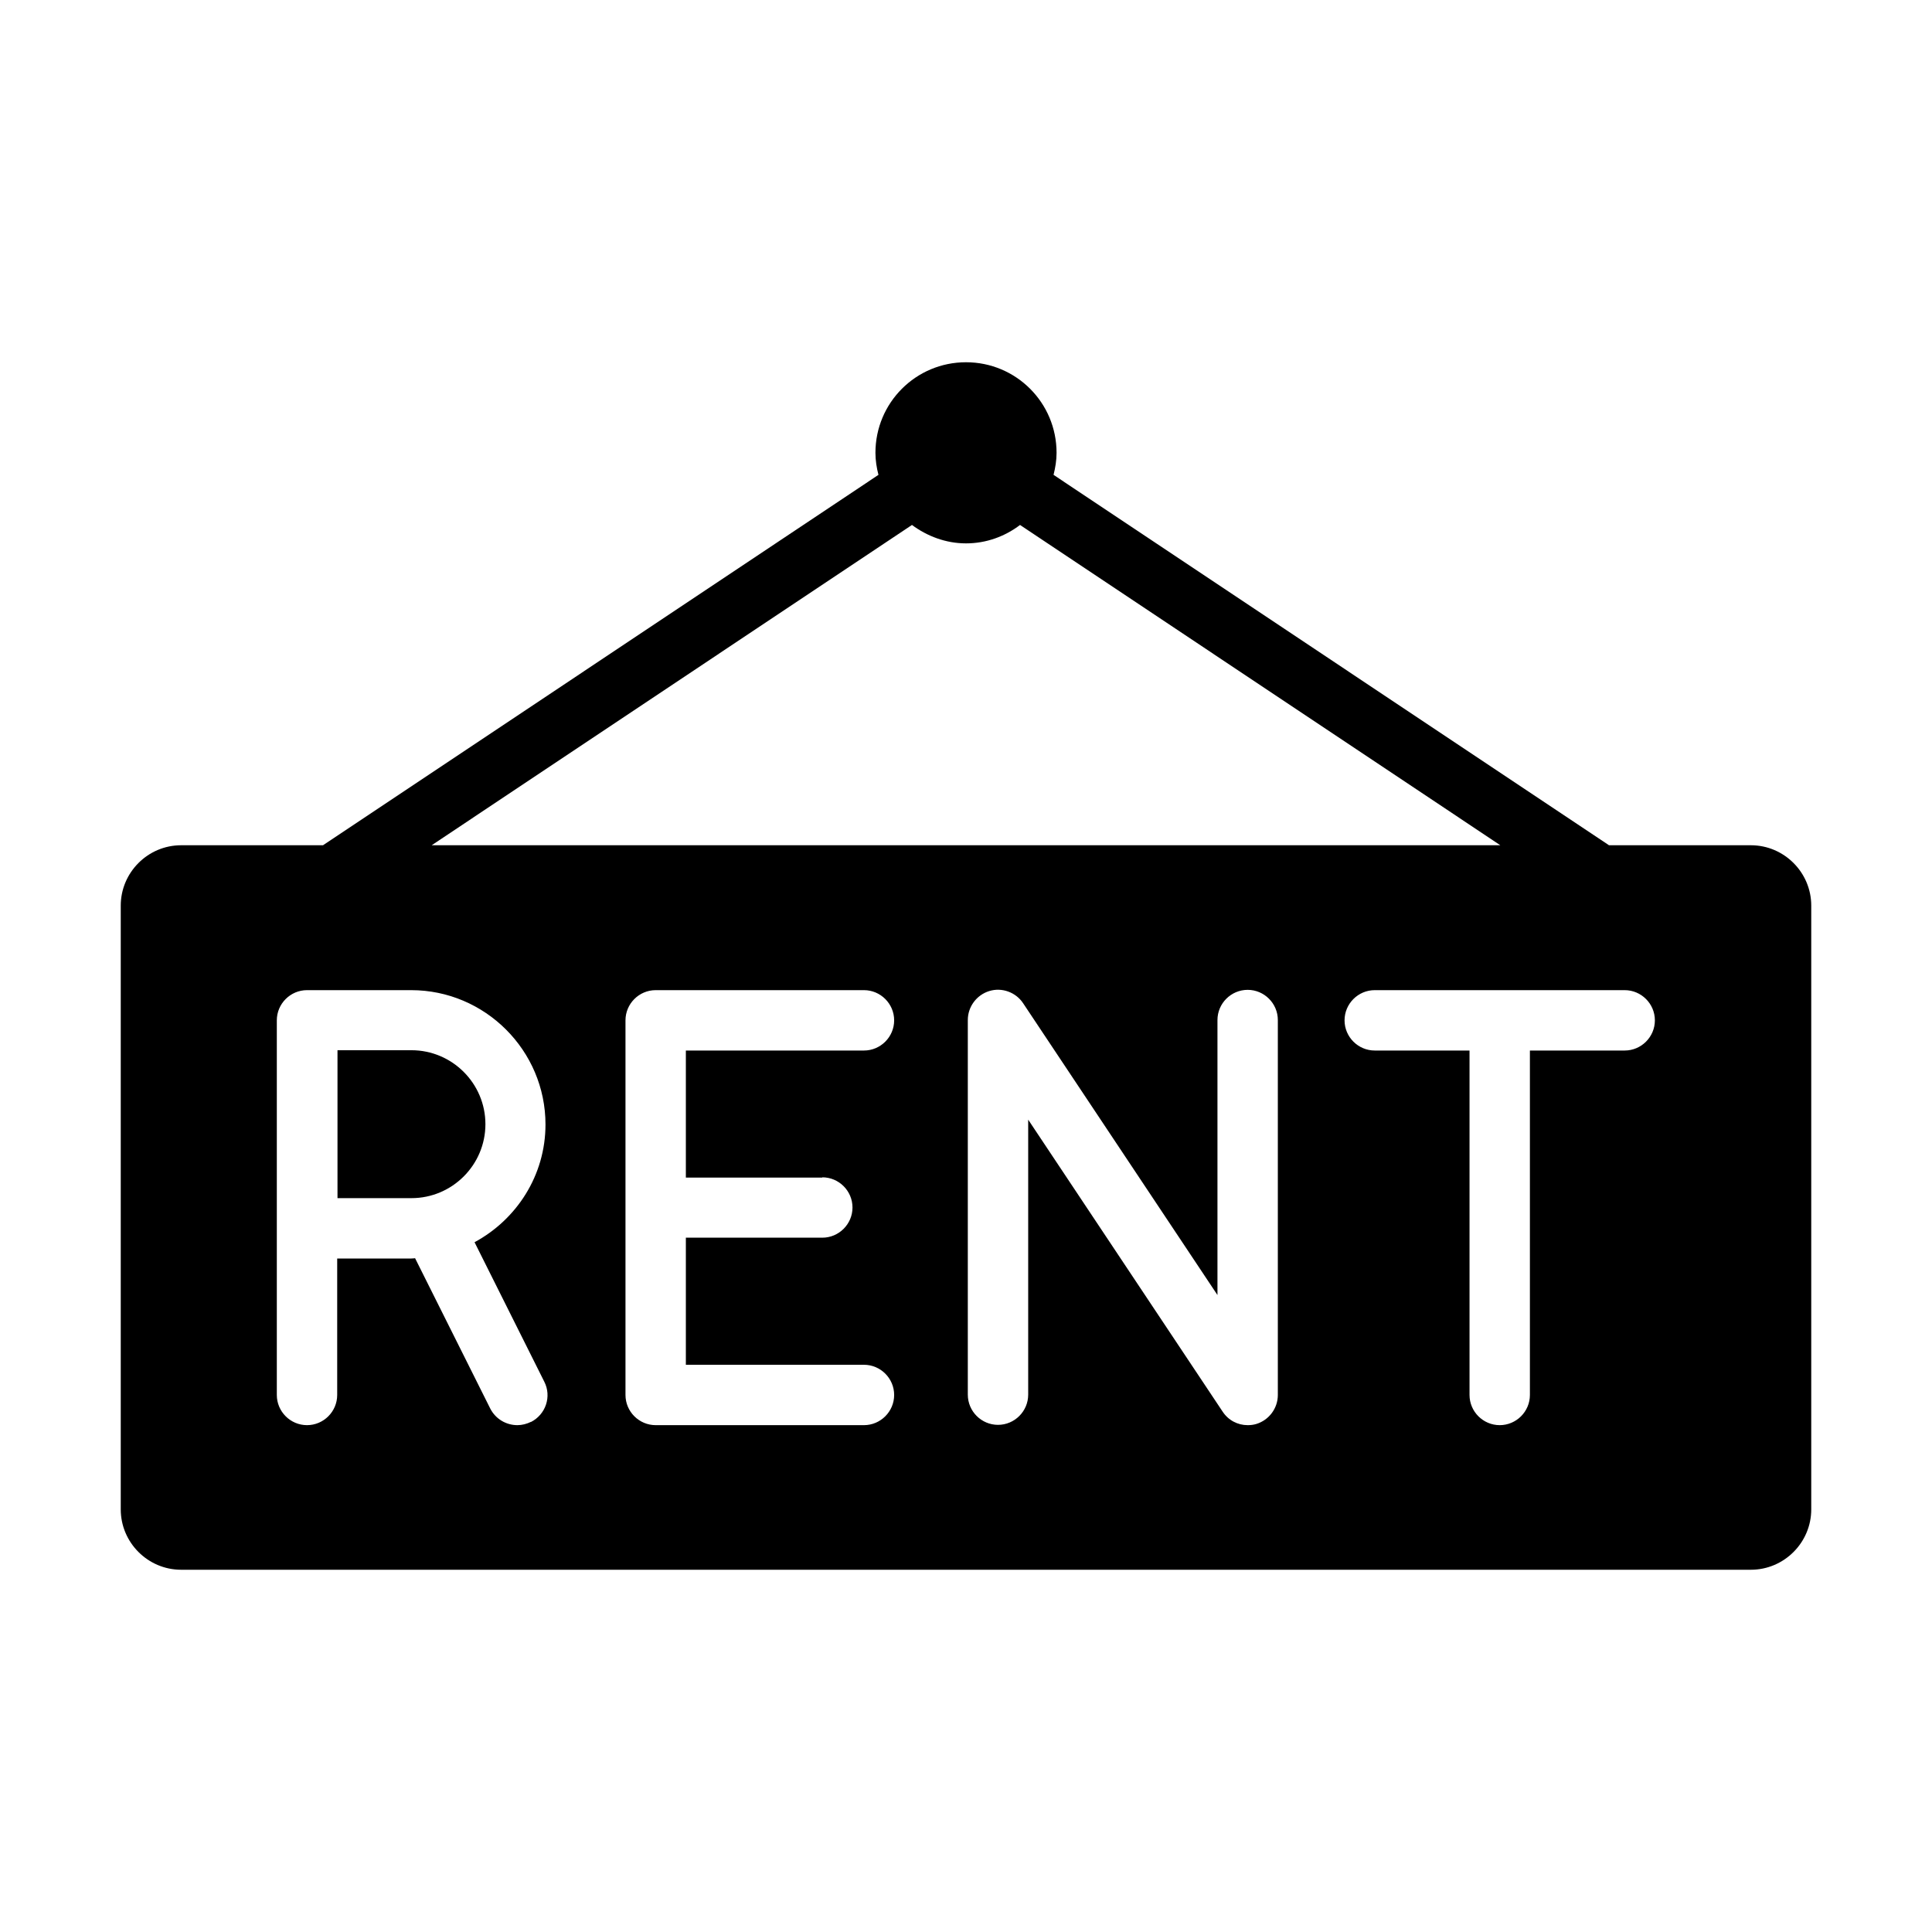 <?xml version="1.0" encoding="UTF-8"?><svg id="Glyph" xmlns="http://www.w3.org/2000/svg" viewBox="0 0 64 64"><path d="M13.63,34.79h-2.45v4.9h2.45c1.35,0,2.45-1.1,2.45-2.45s-1.1-2.45-2.45-2.45Z"/><path d="M58,28h-4.7l-18.4-12.27c.06-.24,.1-.48,.1-.73,0-1.66-1.34-3-3-3s-3,1.34-3,3c0,.25,.04,.5,.1,.73L10.7,28H6c-1.1,0-2,.9-2,2v20c0,1.1,.9,2,2,2H58c1.1,0,2-.9,2-2V30c0-1.1-.9-2-2-2Zm-27.79-10.61c.5,.37,1.12,.61,1.79,.61s1.29-.23,1.79-.61l15.91,10.61H14.3l15.91-10.61Zm-12.62,29.71c-.14,.07-.3,.11-.45,.11-.37,0-.72-.2-.9-.55l-2.49-4.98s-.08,.01-.13,.01h-2.45v4.52c0,.55-.45,1-1,1s-1-.45-1-1v-12.41c0-.55,.45-1,1-1h3.45c2.45,0,4.45,2,4.45,4.45,0,1.69-.96,3.15-2.35,3.9l2.31,4.62c.25,.49,.05,1.09-.45,1.34Zm9.65-8.1c.55,0,1,.45,1,1s-.45,1-1,1h-4.52v4.21h5.9c.55,0,1,.45,1,1s-.45,1-1,1h-6.9c-.55,0-1-.45-1-1v-12.41c0-.55,.45-1,1-1h6.9c.55,0,1,.45,1,1s-.45,1-1,1h-5.9v4.21h4.52Zm15.09,7.21c0,.44-.29,.83-.71,.96-.1,.03-.19,.04-.29,.04-.33,0-.64-.16-.83-.45l-6.44-9.67v9.11c0,.55-.45,1-1,1s-1-.45-1-1v-12.41c0-.44,.29-.83,.71-.96,.42-.13,.88,.04,1.12,.4l6.44,9.67v-9.11c0-.55,.45-1,1-1s1,.45,1,1v12.41Zm11.49-11.41h-3.14v11.41c0,.55-.45,1-1,1s-1-.45-1-1v-11.41h-3.14c-.55,0-1-.45-1-1s.45-1,1-1h8.28c.55,0,1,.45,1,1s-.45,1-1,1Z"/></svg>